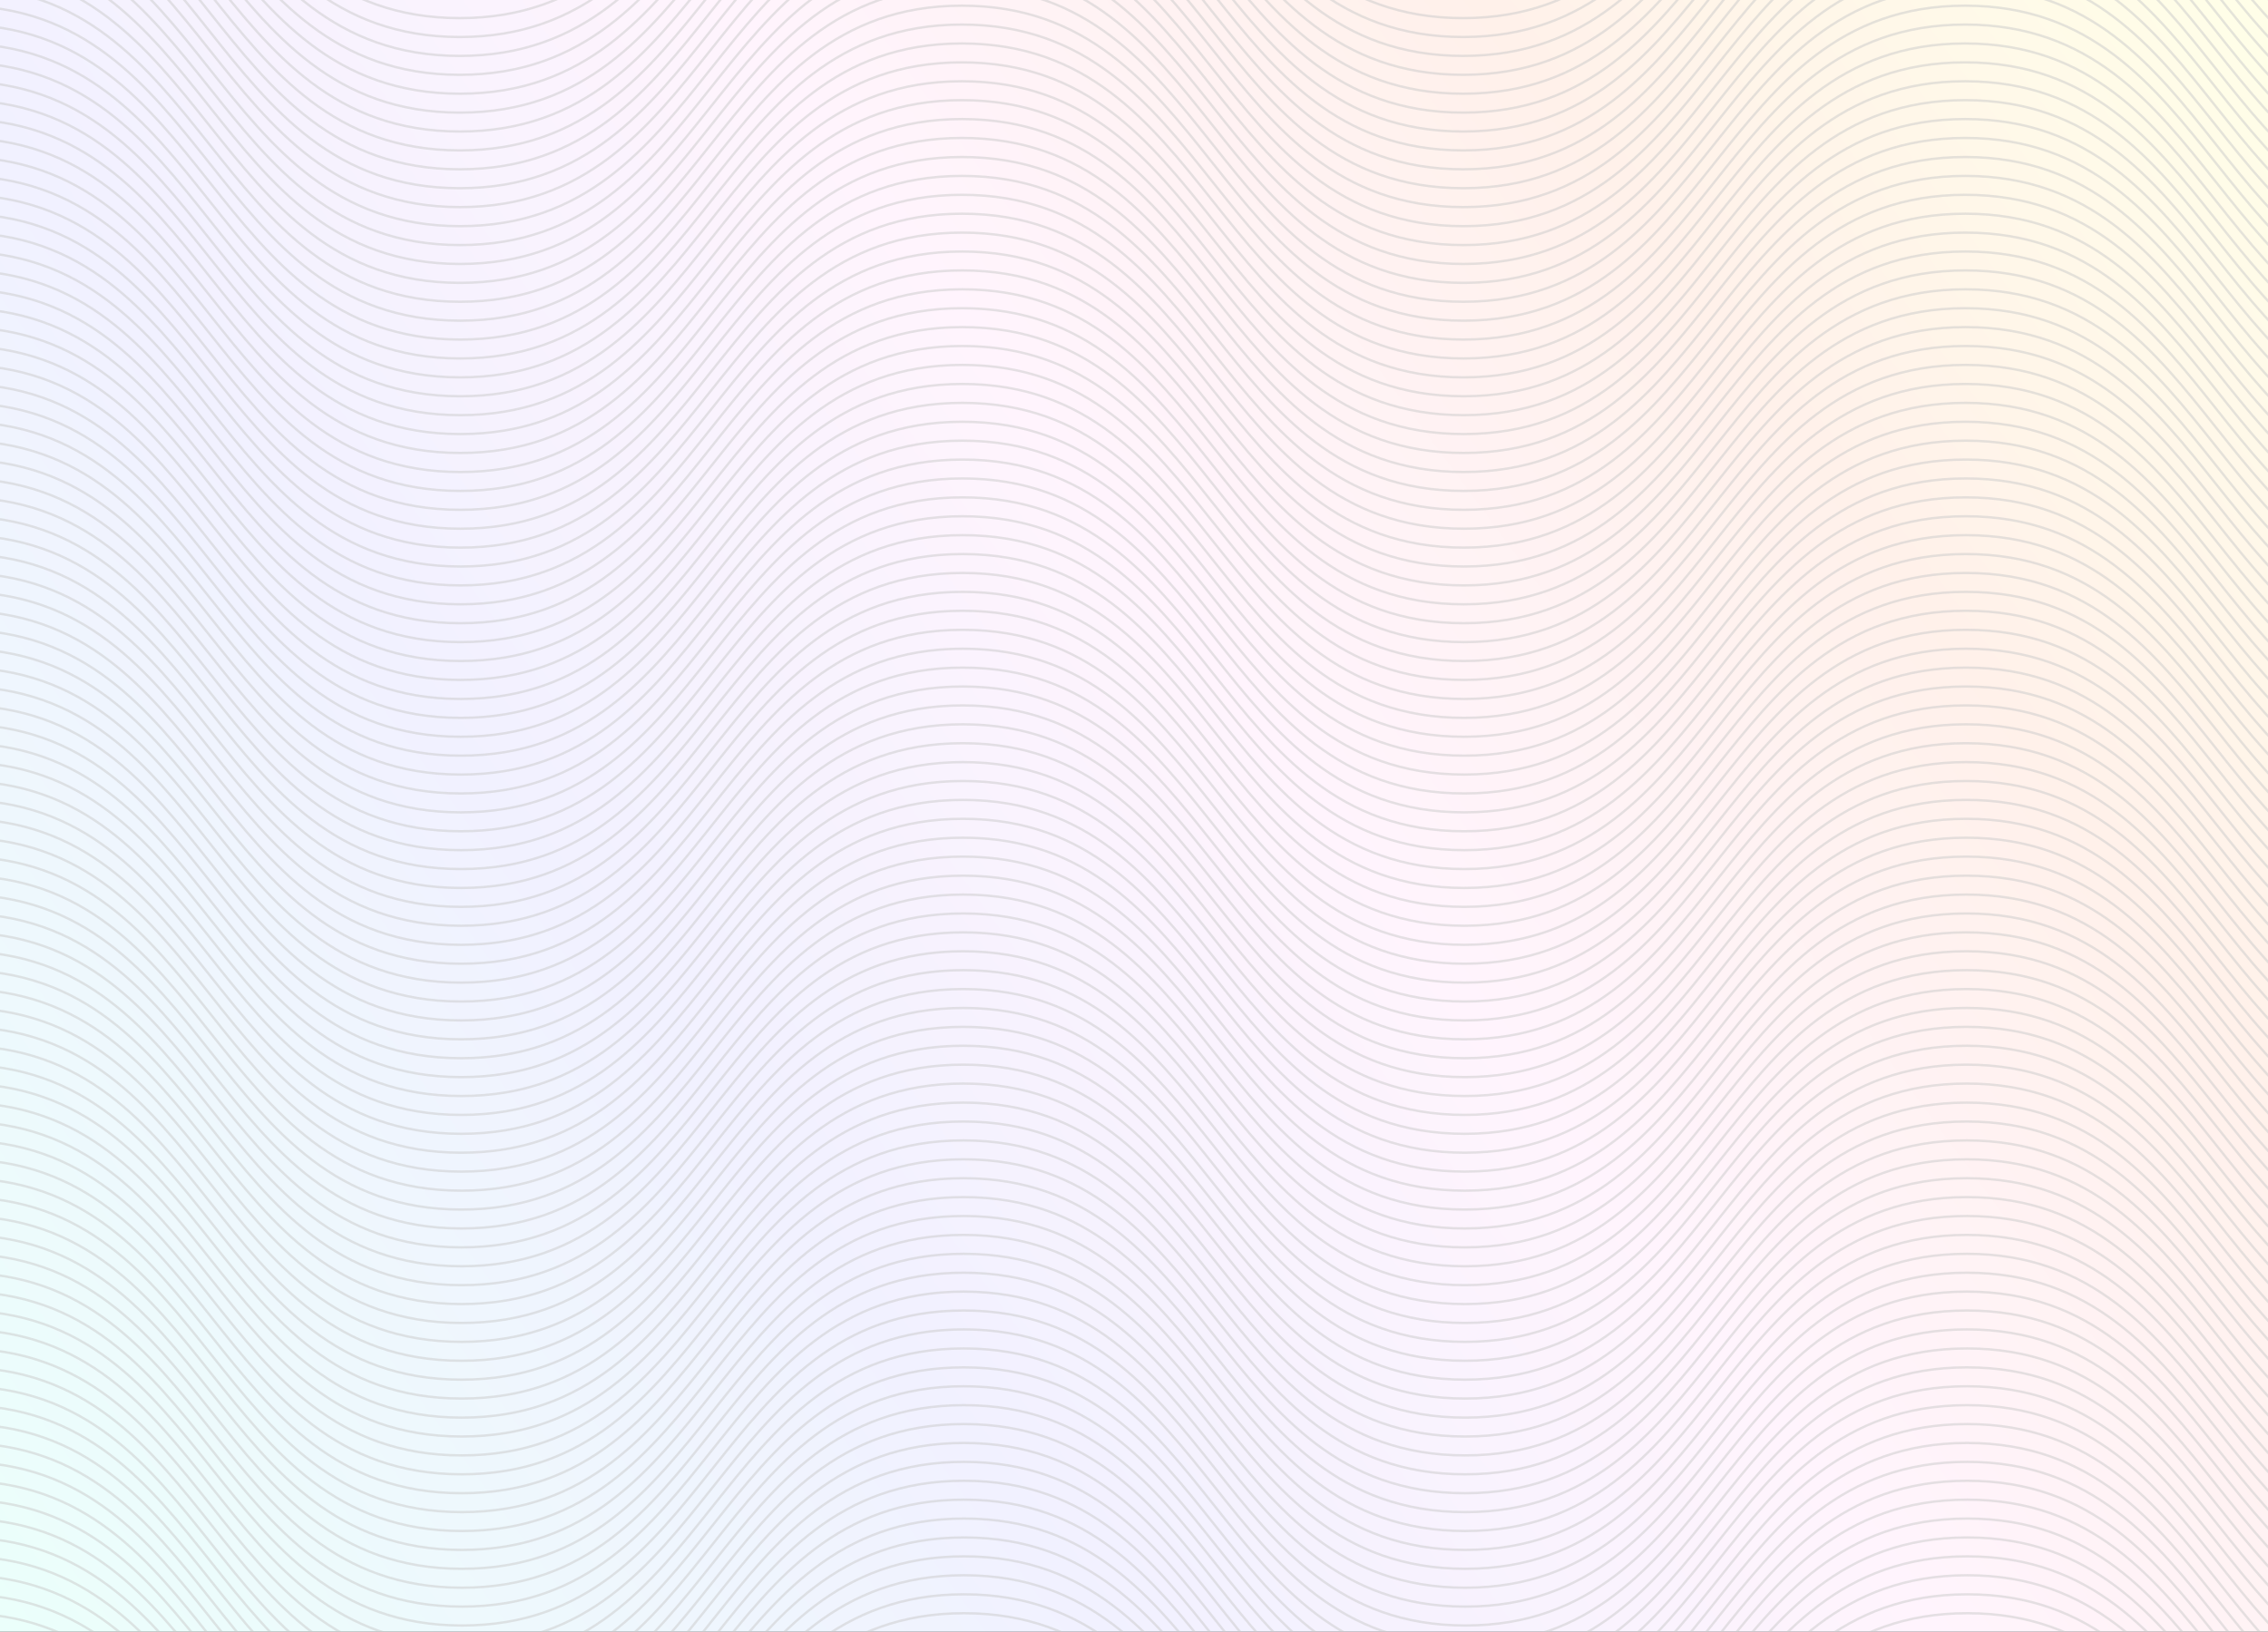 <svg width="1440" height="1036" viewBox="0 0 1440 1036" fill="none" xmlns="http://www.w3.org/2000/svg">
<rect x="0" y="0" width="1440" height="1036" fill="#333333" stroke="none"/>
<g clip-path="url(#clip0_1_3)">
<rect width="1440" height="1036" transform="translate(1440 1036) rotate(-180)" fill="url(#paint0_linear_1_3)"/>
<g clip-path="url(#clip1_1_3)">
<path d="M-24.9 1024.3C134.4 1024.3 134.4 1224.3 293.6 1224.3C452.9 1224.3 452.9 1024.3 612.1 1024.3C771.4 1024.3 771.4 1224.3 930.6 1224.3C1089.9 1224.3 1089.9 1024.3 1249.1 1024.3C1408.4 1024.3 1408.4 1224.3 1567.6 1224.3C1726.8 1224.3 1726.9 1024.3 1886.1 1024.3" stroke="#CBCBCB" stroke-opacity="0.5" stroke-width="1.5" stroke-miterlimit="10"/>
<path d="M-24.9 1012.3C134.4 1012.3 134.4 1212.3 293.6 1212.3C452.9 1212.3 452.9 1012.3 612.1 1012.3C771.4 1012.3 771.4 1212.3 930.6 1212.3C1089.9 1212.3 1089.9 1012.3 1249.1 1012.3C1408.4 1012.3 1408.4 1212.3 1567.6 1212.3C1726.8 1212.3 1726.9 1012.3 1886.1 1012.3" stroke="#CBCBCB" stroke-opacity="0.5" stroke-width="1.5" stroke-miterlimit="10"/>
<path d="M-24.9 1000.2C134.4 1000.2 134.4 1200.2 293.6 1200.2C452.9 1200.2 452.9 1000.2 612.1 1000.2C771.4 1000.2 771.4 1200.2 930.6 1200.2C1089.9 1200.2 1089.9 1000.2 1249.1 1000.2C1408.4 1000.2 1408.4 1200.2 1567.6 1200.2C1726.8 1200.2 1726.9 1000.2 1886.1 1000.2" stroke="#CBCBCB" stroke-opacity="0.5" stroke-width="1.5" stroke-miterlimit="10"/>
<path d="M-24.9 988.2C134.4 988.2 134.4 1188.2 293.6 1188.2C452.9 1188.2 452.9 988.2 612.1 988.2C771.4 988.2 771.4 1188.2 930.6 1188.2C1089.9 1188.2 1089.9 988.2 1249.1 988.2C1408.4 988.2 1408.4 1188.2 1567.6 1188.2C1726.8 1188.2 1726.9 988.2 1886.1 988.2" stroke="#CBCBCB" stroke-opacity="0.5" stroke-width="1.5" stroke-miterlimit="10"/>
<path d="M-24.9 976.2C134.4 976.2 134.4 1176.2 293.6 1176.2C452.9 1176.2 452.9 976.2 612.1 976.2C771.4 976.2 771.4 1176.2 930.6 1176.2C1089.9 1176.2 1089.9 976.2 1249.1 976.2C1408.4 976.2 1408.4 1176.2 1567.6 1176.2C1726.8 1176.2 1726.9 976.2 1886.1 976.2" stroke="#CBCBCB" stroke-opacity="0.5" stroke-width="1.5" stroke-miterlimit="10"/>
<path d="M-24.9 964.2C134.4 964.2 134.4 1164.2 293.6 1164.2C452.9 1164.2 452.9 964.2 612.1 964.2C771.4 964.2 771.4 1164.2 930.6 1164.2C1089.9 1164.2 1089.9 964.2 1249.1 964.2C1408.4 964.2 1408.4 1164.2 1567.6 1164.2C1726.8 1164.2 1726.9 964.2 1886.1 964.2" stroke="#CBCBCB" stroke-opacity="0.5" stroke-width="1.5" stroke-miterlimit="10"/>
<path d="M-25 952.2C134.3 952.2 134.3 1152.2 293.5 1152.2C452.8 1152.2 452.8 952.2 612 952.2C771.3 952.2 771.3 1152.2 930.5 1152.2C1089.8 1152.2 1089.8 952.2 1249 952.2C1408.3 952.2 1408.3 1152.2 1567.5 1152.2C1726.7 1152.2 1726.8 952.2 1886 952.2" stroke="#CBCBCB" stroke-opacity="0.5" stroke-width="1.5" stroke-miterlimit="10"/>
<path d="M-25 940.2C134.3 940.2 134.3 1140.2 293.5 1140.2C452.8 1140.2 452.8 940.2 612 940.2C771.3 940.2 771.3 1140.2 930.5 1140.2C1089.8 1140.2 1089.8 940.2 1249 940.2C1408.3 940.2 1408.3 1140.2 1567.5 1140.2C1726.7 1140.2 1726.8 940.2 1886 940.2" stroke="#CBCBCB" stroke-opacity="0.5" stroke-width="1.5" stroke-miterlimit="10"/>
<path d="M-25 928.2C134.3 928.2 134.3 1128.2 293.5 1128.2C452.8 1128.2 452.8 928.2 612 928.2C771.3 928.2 771.3 1128.2 930.5 1128.2C1089.8 1128.2 1089.8 928.2 1249 928.2C1408.3 928.2 1408.3 1128.2 1567.5 1128.2C1726.7 1128.2 1726.8 928.2 1886 928.2" stroke="#CBCBCB" stroke-opacity="0.5" stroke-width="1.5" stroke-miterlimit="10"/>
<path d="M-25 916.2C134.3 916.2 134.3 1116.2 293.5 1116.2C452.8 1116.2 452.8 916.2 612 916.2C771.3 916.2 771.3 1116.2 930.5 1116.2C1089.8 1116.2 1089.8 916.2 1249 916.2C1408.3 916.2 1408.3 1116.2 1567.5 1116.2C1726.7 1116.2 1726.8 916.2 1886 916.2" stroke="#CBCBCB" stroke-opacity="0.5" stroke-width="1.5" stroke-miterlimit="10"/>
<path d="M-25 904.2C134.3 904.2 134.3 1104.2 293.5 1104.2C452.8 1104.2 452.8 904.2 612 904.2C771.3 904.2 771.3 1104.2 930.5 1104.2C1089.8 1104.2 1089.8 904.2 1249 904.2C1408.3 904.2 1408.3 1104.2 1567.5 1104.2C1726.7 1104.2 1726.8 904.2 1886 904.2" stroke="#CBCBCB" stroke-opacity="0.5" stroke-width="1.5" stroke-miterlimit="10"/>
<path d="M-25 892.2C134.3 892.2 134.3 1092.2 293.5 1092.2C452.8 1092.2 452.8 892.2 612 892.2C771.3 892.2 771.3 1092.2 930.5 1092.2C1089.8 1092.2 1089.8 892.2 1249 892.2C1408.3 892.2 1408.3 1092.2 1567.5 1092.2C1726.7 1092.2 1726.8 892.2 1886 892.2" stroke="#CBCBCB" stroke-opacity="0.5" stroke-width="1.5" stroke-miterlimit="10"/>
<path d="M-25.1 880.2C134.2 880.2 134.2 1080.2 293.4 1080.2C452.7 1080.2 452.7 880.2 611.9 880.2C771.2 880.2 771.2 1080.2 930.4 1080.2C1089.7 1080.2 1089.7 880.2 1248.9 880.2C1408.2 880.2 1408.2 1080.2 1567.4 1080.2C1726.6 1080.2 1726.7 880.2 1885.9 880.2" stroke="#CBCBCB" stroke-opacity="0.5" stroke-width="1.5" stroke-miterlimit="10"/>
<path d="M-25.1 868.2C134.2 868.2 134.2 1068.2 293.4 1068.2C452.7 1068.2 452.7 868.2 611.9 868.2C771.2 868.2 771.2 1068.2 930.4 1068.2C1089.7 1068.2 1089.7 868.2 1248.9 868.2C1408.2 868.2 1408.2 1068.2 1567.4 1068.2C1726.6 1068.2 1726.7 868.2 1885.9 868.2" stroke="#CBCBCB" stroke-opacity="0.5" stroke-width="1.5" stroke-miterlimit="10"/>
<path d="M-25.1 856.2C134.2 856.2 134.2 1056.2 293.4 1056.2C452.7 1056.2 452.7 856.2 611.9 856.2C771.2 856.2 771.2 1056.2 930.4 1056.2C1089.7 1056.2 1089.7 856.2 1248.9 856.2C1408.2 856.2 1408.2 1056.2 1567.4 1056.2C1726.6 1056.2 1726.7 856.2 1885.9 856.2" stroke="#CBCBCB" stroke-opacity="0.5" stroke-width="1.5" stroke-miterlimit="10"/>
<path d="M-25.1 844.1C134.2 844.1 134.2 1044.1 293.4 1044.1C452.7 1044.1 452.7 844.1 611.9 844.1C771.2 844.1 771.2 1044.1 930.4 1044.1C1089.7 1044.1 1089.7 844.1 1248.9 844.1C1408.2 844.1 1408.2 1044.1 1567.4 1044.1C1726.6 1044.1 1726.7 844.1 1885.9 844.1" stroke="#CBCBCB" stroke-opacity="0.5" stroke-width="1.5" stroke-miterlimit="10"/>
<path d="M-25.1 832.1C134.2 832.1 134.2 1032.1 293.4 1032.1C452.7 1032.1 452.7 832.1 611.9 832.1C771.2 832.1 771.2 1032.1 930.4 1032.1C1089.7 1032.1 1089.7 832.1 1248.9 832.1C1408.2 832.1 1408.2 1032.1 1567.4 1032.1C1726.6 1032.1 1726.7 832.1 1885.9 832.1" stroke="#CBCBCB" stroke-opacity="0.5" stroke-width="1.5" stroke-miterlimit="10"/>
<path d="M-25.2 820.1C134.1 820.1 134.1 1020.1 293.3 1020.1C452.6 1020.1 452.6 820.1 611.8 820.1C771.1 820.1 771.1 1020.1 930.3 1020.1C1089.6 1020.1 1089.6 820.1 1248.8 820.1C1408.1 820.1 1408.1 1020.1 1567.3 1020.1C1726.5 1020.1 1726.6 820.1 1885.8 820.1" stroke="#CBCBCB" stroke-opacity="0.5" stroke-width="1.5" stroke-miterlimit="10"/>
<path d="M-25.2 808.1C134.1 808.1 134.1 1008.1 293.3 1008.1C452.6 1008.1 452.6 808.1 611.8 808.1C771.1 808.1 771.1 1008.1 930.3 1008.1C1089.6 1008.1 1089.6 808.1 1248.8 808.1C1408.1 808.1 1408.1 1008.1 1567.3 1008.1C1726.5 1008.1 1726.6 808.1 1885.8 808.1" stroke="#CBCBCB" stroke-opacity="0.5" stroke-width="1.5" stroke-miterlimit="10"/>
<path d="M-25.2 796.1C134.1 796.1 134.1 996.1 293.3 996.1C452.6 996.1 452.6 796.1 611.8 796.1C771.1 796.1 771.1 996.1 930.3 996.1C1089.6 996.1 1089.6 796.1 1248.8 796.1C1408.1 796.1 1408.1 996.1 1567.3 996.1C1726.5 996.1 1726.6 796.1 1885.8 796.1" stroke="#CBCBCB" stroke-opacity="0.5" stroke-width="1.5" stroke-miterlimit="10"/>
<path d="M-25.2 784.1C134.1 784.1 134.1 984.1 293.3 984.1C452.6 984.1 452.6 784.1 611.8 784.1C771.1 784.1 771.1 984.1 930.3 984.1C1089.6 984.1 1089.6 784.1 1248.8 784.1C1408.1 784.1 1408.1 984.1 1567.3 984.1C1726.5 984.1 1726.6 784.1 1885.8 784.1" stroke="#CBCBCB" stroke-opacity="0.5" stroke-width="1.5" stroke-miterlimit="10"/>
<path d="M-25.2 772.1C134.1 772.1 134.1 972.1 293.3 972.1C452.6 972.1 452.6 772.1 611.8 772.1C771.1 772.1 771.1 972.1 930.3 972.1C1089.6 972.1 1089.6 772.1 1248.8 772.1C1408.1 772.1 1408.1 972.1 1567.3 972.1C1726.5 972.1 1726.6 772.1 1885.8 772.1" stroke="#CBCBCB" stroke-opacity="0.5" stroke-width="1.5" stroke-miterlimit="10"/>
<path d="M-25.2 760.1C134.1 760.1 134.1 960.1 293.3 960.1C452.6 960.1 452.6 760.1 611.8 760.1C771.1 760.1 771.1 960.1 930.3 960.1C1089.6 960.1 1089.6 760.1 1248.8 760.1C1408.1 760.1 1408.1 960.1 1567.3 960.1C1726.5 960.1 1726.6 760.1 1885.8 760.1" stroke="#CBCBCB" stroke-opacity="0.5" stroke-width="1.5" stroke-miterlimit="10"/>
<path d="M-25.3 748.1C134 748.1 134 948.1 293.2 948.1C452.5 948.1 452.5 748.1 611.7 748.1C771 748.1 771 948.1 930.2 948.1C1089.5 948.1 1089.5 748.1 1248.7 748.1C1408 748.1 1408 948.1 1567.2 948.1C1726.4 948.1 1726.5 748.1 1885.7 748.1" stroke="#CBCBCB" stroke-opacity="0.5" stroke-width="1.5" stroke-miterlimit="10"/>
<path d="M-25.3 736.1C134 736.1 134 936.1 293.2 936.1C452.5 936.1 452.5 736.1 611.7 736.1C771 736.1 771 936.1 930.2 936.1C1089.5 936.1 1089.5 736.1 1248.7 736.1C1408 736.1 1408 936.1 1567.2 936.1C1726.4 936.1 1726.5 736.1 1885.7 736.1" stroke="#CBCBCB" stroke-opacity="0.5" stroke-width="1.5" stroke-miterlimit="10"/>
<path d="M-25.3 724.1C134 724.1 134 924.1 293.2 924.1C452.5 924.1 452.5 724.1 611.7 724.1C771 724.1 771 924.1 930.2 924.1C1089.5 924.1 1089.5 724.1 1248.7 724.1C1408 724.1 1408 924.1 1567.2 924.1C1726.4 924.1 1726.5 724.1 1885.7 724.1" stroke="#CBCBCB" stroke-opacity="0.5" stroke-width="1.5" stroke-miterlimit="10"/>
<path d="M-25.3 712.1C134 712.1 134 912.1 293.2 912.1C452.5 912.1 452.5 712.1 611.7 712.1C771 712.1 771 912.1 930.2 912.1C1089.5 912.1 1089.5 712.1 1248.7 712.1C1408 712.1 1408 912.1 1567.2 912.1C1726.4 912.1 1726.5 712.1 1885.7 712.1" stroke="#CBCBCB" stroke-opacity="0.5" stroke-width="1.5" stroke-miterlimit="10"/>
<path d="M-25.3 700.1C134 700.1 134 900.1 293.2 900.1C452.5 900.1 452.5 700.1 611.7 700.1C771 700.1 771 900.1 930.2 900.1C1089.5 900.1 1089.5 700.1 1248.7 700.1C1408 700.1 1408 900.1 1567.2 900.1C1726.4 900.1 1726.5 700.1 1885.7 700.1" stroke="#CBCBCB" stroke-opacity="0.5" stroke-width="1.5" stroke-miterlimit="10"/>
<path d="M-25.3 688C134 688 134 888 293.2 888C452.5 888 452.5 688 611.7 688C771 688 771 888 930.2 888C1089.5 888 1089.5 688 1248.7 688C1408 688 1408 888 1567.2 888C1726.4 888 1726.5 688 1885.7 688" stroke="#CBCBCB" stroke-opacity="0.5" stroke-width="1.5" stroke-miterlimit="10"/>
<path d="M-25.4 676C133.9 676 133.9 876 293.1 876C452.4 876 452.4 676 611.6 676C771 676 771 876 930.2 876C1089.5 876 1089.5 676 1248.7 676C1408 676 1408 876 1567.2 876C1726.4 876 1726.5 676 1885.7 676" stroke="#CBCBCB" stroke-opacity="0.5" stroke-width="1.5" stroke-miterlimit="10"/>
<path d="M-25.4 664C133.9 664 133.9 864 293.1 864C452.4 864 452.4 664 611.6 664C770.9 664 770.9 864 930.1 864C1089.4 864 1089.4 664 1248.6 664C1407.9 664 1407.9 864 1567.1 864C1726.3 864 1726.4 664 1885.6 664" stroke="#CBCBCB" stroke-opacity="0.5" stroke-width="1.5" stroke-miterlimit="10"/>
<path d="M-25.4 652C133.9 652 133.9 852 293.1 852C452.4 852 452.4 652 611.6 652C770.9 652 770.9 852 930.1 852C1089.4 852 1089.4 652 1248.6 652C1407.9 652 1407.9 852 1567.1 852C1726.3 852 1726.4 652 1885.6 652" stroke="#CBCBCB" stroke-opacity="0.5" stroke-width="1.5" stroke-miterlimit="10"/>
<path d="M-25.4 640C133.9 640 133.9 840 293.1 840C452.4 840 452.4 640 611.6 640C770.9 640 770.9 840 930.1 840C1089.4 840 1089.4 640 1248.6 640C1407.9 640 1407.9 840 1567.1 840C1726.3 840 1726.4 640 1885.6 640" stroke="#CBCBCB" stroke-opacity="0.5" stroke-width="1.5" stroke-miterlimit="10"/>
<path d="M-25.4 628C133.9 628 133.9 828 293.1 828C452.4 828 452.4 628 611.6 628C770.9 628 770.9 828 930.1 828C1089.4 828 1089.4 628 1248.6 628C1407.9 628 1407.9 828 1567.1 828C1726.3 828 1726.4 628 1885.6 628" stroke="#CBCBCB" stroke-opacity="0.5" stroke-width="1.5" stroke-miterlimit="10"/>
<path d="M-25.4 616C133.9 616 133.9 816 293.1 816C452.4 816 452.4 616 611.6 616C770.9 616 770.9 816 930.1 816C1089.4 816 1089.4 616 1248.6 616C1407.9 616 1407.9 816 1567.1 816C1726.3 816 1726.4 616 1885.6 616" stroke="#CBCBCB" stroke-opacity="0.5" stroke-width="1.5" stroke-miterlimit="10"/>
<path d="M-25.5 604C133.8 604 133.8 804 293 804C452.3 804 452.3 604 611.5 604C770.8 604 770.8 804 930 804C1089.3 804 1089.3 604 1248.5 604C1407.8 604 1407.8 804 1567 804C1726.2 804 1726.3 604 1885.5 604" stroke="#CBCBCB" stroke-opacity="0.5" stroke-width="1.5" stroke-miterlimit="10"/>
<path d="M-25.5 592C133.8 592 133.8 792 293 792C452.3 792 452.3 592 611.5 592C770.8 592 770.8 792 930 792C1089.3 792 1089.3 592 1248.5 592C1407.8 592 1407.8 792 1567 792C1726.2 792 1726.3 592 1885.5 592" stroke="#CBCBCB" stroke-opacity="0.5" stroke-width="1.5" stroke-miterlimit="10"/>
<path d="M-25.5 580C133.8 580 133.8 780 293 780C452.3 780 452.3 580 611.5 580C770.8 580 770.8 780 930 780C1089.3 780 1089.3 580 1248.5 580C1407.8 580 1407.8 780 1567 780C1726.2 780 1726.3 580 1885.5 580" stroke="#CBCBCB" stroke-opacity="0.5" stroke-width="1.5" stroke-miterlimit="10"/>
<path d="M-25.5 568C133.8 568 133.8 768 293 768C452.3 768 452.3 568 611.5 568C770.8 568 770.8 768 930 768C1089.3 768 1089.3 568 1248.5 568C1407.8 568 1407.8 768 1567 768C1726.2 768 1726.3 568 1885.5 568" stroke="#CBCBCB" stroke-opacity="0.5" stroke-width="1.5" stroke-miterlimit="10"/>
<path d="M-25.5 556C133.8 556 133.8 756 293 756C452.3 756 452.3 556 611.5 556C770.8 556 770.8 756 930 756C1089.3 756 1089.3 556 1248.5 556C1407.8 556 1407.8 756 1567 756C1726.2 756 1726.3 556 1885.5 556" stroke="#CBCBCB" stroke-opacity="0.5" stroke-width="1.5" stroke-miterlimit="10"/>
<path d="M-25.6 543.9C133.7 543.9 133.7 743.9 292.9 743.9C452.2 743.9 452.2 543.9 611.4 543.9C770.7 543.9 770.7 743.9 929.9 743.9C1089.2 743.9 1089.2 543.9 1248.4 543.9C1407.7 543.9 1407.7 743.9 1566.9 743.9C1726.1 743.9 1726.2 543.9 1885.4 543.9" stroke="#CBCBCB" stroke-opacity="0.5" stroke-width="1.5" stroke-miterlimit="10"/>
<path d="M-25.6 531.9C133.7 531.9 133.7 731.9 292.9 731.9C452.2 731.9 452.2 531.9 611.4 531.9C770.7 531.9 770.7 731.9 929.9 731.9C1089.2 731.9 1089.2 531.9 1248.4 531.9C1407.7 531.9 1407.7 731.9 1566.9 731.9C1726.1 731.9 1726.2 531.9 1885.4 531.9" stroke="#CBCBCB" stroke-opacity="0.5" stroke-width="1.5" stroke-miterlimit="10"/>
<path d="M-25.6 519.9C133.7 519.9 133.7 719.9 292.9 719.9C452.2 719.9 452.2 519.9 611.4 519.9C770.7 519.9 770.7 719.9 929.9 719.9C1089.2 719.9 1089.2 519.9 1248.4 519.9C1407.7 519.9 1407.7 719.9 1566.9 719.9C1726.1 719.9 1726.2 519.9 1885.4 519.9" stroke="#CBCBCB" stroke-opacity="0.5" stroke-width="1.5" stroke-miterlimit="10"/>
<path d="M-25.6 507.9C133.7 507.9 133.7 707.9 292.9 707.9C452.2 707.9 452.2 507.9 611.4 507.9C770.7 507.9 770.7 707.9 929.9 707.9C1089.2 707.9 1089.2 507.9 1248.4 507.9C1407.7 507.9 1407.7 707.9 1566.9 707.9C1726.1 707.9 1726.2 507.9 1885.4 507.9" stroke="#CBCBCB" stroke-opacity="0.5" stroke-width="1.5" stroke-miterlimit="10"/>
<path d="M-25.6 495.9C133.7 495.9 133.7 695.9 292.9 695.9C452.2 695.9 452.2 495.9 611.4 495.9C770.7 495.9 770.7 695.9 929.9 695.9C1089.2 695.9 1089.2 495.9 1248.4 495.9C1407.7 495.9 1407.7 695.9 1566.9 695.9C1726.1 695.9 1726.2 495.9 1885.4 495.9" stroke="#CBCBCB" stroke-opacity="0.5" stroke-width="1.5" stroke-miterlimit="10"/>
<path d="M-25.6 483.9C133.7 483.9 133.7 683.9 292.9 683.9C452.2 683.9 452.2 483.9 611.4 483.9C770.7 483.9 770.7 683.9 929.9 683.9C1089.2 683.9 1089.2 483.9 1248.4 483.9C1407.7 483.9 1407.7 683.9 1566.9 683.9C1726.1 683.9 1726.2 483.9 1885.4 483.9" stroke="#CBCBCB" stroke-opacity="0.5" stroke-width="1.5" stroke-miterlimit="10"/>
<path d="M-25.7 471.9C133.6 471.9 133.6 671.9 292.8 671.9C452.1 671.9 452.1 471.9 611.3 471.9C770.6 471.9 770.6 671.9 929.8 671.9C1089.1 671.9 1089.1 471.9 1248.3 471.9C1407.6 471.9 1407.6 671.9 1566.8 671.9C1726 671.9 1726.1 471.9 1885.3 471.9" stroke="#CBCBCB" stroke-opacity="0.5" stroke-width="1.5" stroke-miterlimit="10"/>
<path d="M-25.7 459.9C133.6 459.9 133.6 659.9 292.8 659.9C452.1 659.9 452.1 459.9 611.3 459.9C770.6 459.9 770.6 659.9 929.8 659.9C1089.1 659.9 1089.1 459.9 1248.3 459.9C1407.6 459.9 1407.6 659.9 1566.8 659.9C1726 659.9 1726.1 459.9 1885.3 459.9" stroke="#CBCBCB" stroke-opacity="0.5" stroke-width="1.5" stroke-miterlimit="10"/>
<path d="M-25.7 447.9C133.6 447.9 133.6 647.9 292.8 647.9C452.1 647.9 452.1 447.9 611.3 447.9C770.6 447.9 770.6 647.9 929.8 647.9C1089.1 647.9 1089.1 447.9 1248.3 447.9C1407.6 447.9 1407.6 647.9 1566.8 647.9C1726 647.9 1726.1 447.9 1885.3 447.9" stroke="#CBCBCB" stroke-opacity="0.5" stroke-width="1.5" stroke-miterlimit="10"/>
<path d="M-25.7 435.9C133.6 435.9 133.6 635.9 292.8 635.9C452.1 635.9 452.1 435.9 611.3 435.9C770.6 435.9 770.6 635.9 929.8 635.9C1089.1 635.9 1089.1 435.9 1248.3 435.9C1407.6 435.9 1407.6 635.9 1566.8 635.9C1726 635.9 1726.1 435.9 1885.3 435.9" stroke="#CBCBCB" stroke-opacity="0.5" stroke-width="1.5" stroke-miterlimit="10"/>
<path d="M-25.7 423.9C133.6 423.9 133.6 623.9 292.8 623.9C452.1 623.9 452.1 423.9 611.3 423.9C770.6 423.9 770.6 623.9 929.8 623.9C1089.1 623.9 1089.1 423.9 1248.3 423.9C1407.6 423.9 1407.6 623.9 1566.8 623.9C1726 623.9 1726.1 423.9 1885.3 423.9" stroke="#CBCBCB" stroke-opacity="0.5" stroke-width="1.5" stroke-miterlimit="10"/>
<path d="M-25.7 411.9C133.6 411.9 133.6 611.9 292.8 611.9C452.1 611.9 452.1 411.9 611.3 411.9C770.6 411.9 770.6 611.9 929.8 611.9C1089.1 611.9 1089.1 411.9 1248.3 411.9C1407.6 411.9 1407.6 611.9 1566.8 611.9C1726 611.9 1726.1 411.9 1885.3 411.9" stroke="#CBCBCB" stroke-opacity="0.5" stroke-width="1.5" stroke-miterlimit="10"/>
<path d="M-25.8 399.9C133.5 399.9 133.5 599.9 292.7 599.9C452 599.9 452 399.9 611.2 399.9C770.5 399.9 770.5 599.9 929.7 599.9C1089 599.9 1089 399.9 1248.2 399.9C1407.5 399.9 1407.5 599.9 1566.7 599.9C1725.9 599.9 1726 399.9 1885.2 399.9" stroke="#CBCBCB" stroke-opacity="0.5" stroke-width="1.5" stroke-miterlimit="10"/>
<path d="M-25.8 387.8C133.5 387.8 133.5 587.8 292.7 587.8C452 587.8 452 387.8 611.2 387.8C770.5 387.8 770.5 587.8 929.7 587.8C1089 587.8 1089 387.8 1248.2 387.8C1407.5 387.8 1407.5 587.8 1566.7 587.8C1725.9 587.8 1726 387.8 1885.2 387.8" stroke="#CBCBCB" stroke-opacity="0.5" stroke-width="1.5" stroke-miterlimit="10"/>
<path d="M-25.8 375.8C133.5 375.8 133.5 575.8 292.7 575.8C452 575.8 452 375.8 611.2 375.8C770.5 375.8 770.5 575.8 929.7 575.8C1089 575.8 1089 375.8 1248.2 375.8C1407.5 375.8 1407.5 575.8 1566.7 575.8C1725.9 575.8 1726 375.8 1885.2 375.8" stroke="#CBCBCB" stroke-opacity="0.5" stroke-width="1.5" stroke-miterlimit="10"/>
<path d="M-25.8 363.8C133.5 363.8 133.5 563.8 292.7 563.8C452 563.8 452 363.8 611.2 363.8C770.5 363.8 770.5 563.8 929.7 563.8C1089 563.8 1089 363.8 1248.2 363.8C1407.5 363.8 1407.5 563.8 1566.7 563.8C1725.9 563.8 1726 363.8 1885.2 363.8" stroke="#CBCBCB" stroke-opacity="0.5" stroke-width="1.5" stroke-miterlimit="10"/>
<path d="M-25.8 351.8C133.5 351.8 133.5 551.8 292.7 551.8C452 551.8 452 351.8 611.2 351.8C770.5 351.8 770.5 551.8 929.7 551.8C1089 551.8 1089 351.8 1248.2 351.8C1407.5 351.8 1407.5 551.8 1566.7 551.8C1725.9 551.8 1726 351.8 1885.2 351.8" stroke="#CBCBCB" stroke-opacity="0.5" stroke-width="1.5" stroke-miterlimit="10"/>
<path d="M-25.8 339.8C133.5 339.8 133.5 539.8 292.7 539.8C452 539.8 452 339.8 611.2 339.8C770.5 339.8 770.5 539.8 929.7 539.8C1089 539.8 1089 339.8 1248.2 339.8C1407.5 339.8 1407.5 539.8 1566.7 539.8C1725.9 539.8 1726 339.8 1885.2 339.8" stroke="#CBCBCB" stroke-opacity="0.5" stroke-width="1.5" stroke-miterlimit="10"/>
<path d="M-25.9 327.8C133.4 327.8 133.4 527.8 292.6 527.8C451.9 527.8 451.9 327.8 611.1 327.8C770.4 327.8 770.4 527.8 929.6 527.8C1088.9 527.8 1088.9 327.8 1248.1 327.8C1407.4 327.8 1407.4 527.8 1566.6 527.8C1725.8 527.8 1725.9 327.8 1885.1 327.8" stroke="#CBCBCB" stroke-opacity="0.5" stroke-width="1.5" stroke-miterlimit="10"/>
<path d="M-25.9 315.8C133.4 315.8 133.4 515.8 292.6 515.8C451.9 515.8 451.9 315.8 611.1 315.8C770.4 315.8 770.4 515.8 929.6 515.8C1088.9 515.8 1088.9 315.8 1248.1 315.8C1407.4 315.8 1407.4 515.8 1566.6 515.8C1725.8 515.8 1725.9 315.8 1885.1 315.8" stroke="#CBCBCB" stroke-opacity="0.5" stroke-width="1.5" stroke-miterlimit="10"/>
<path d="M-25.9 303.8C133.4 303.8 133.4 503.8 292.6 503.8C451.9 503.8 451.9 303.8 611.1 303.8C770.4 303.8 770.4 503.8 929.6 503.8C1088.9 503.8 1088.9 303.8 1248.1 303.8C1407.4 303.8 1407.4 503.8 1566.6 503.8C1725.8 503.8 1725.9 303.8 1885.1 303.8" stroke="#CBCBCB" stroke-opacity="0.5" stroke-width="1.5" stroke-miterlimit="10"/>
<path d="M-25.9 291.8C133.4 291.8 133.4 491.8 292.6 491.8C451.9 491.8 451.9 291.8 611.1 291.8C770.4 291.8 770.4 491.8 929.6 491.8C1088.9 491.8 1088.9 291.8 1248.1 291.8C1407.4 291.8 1407.4 491.8 1566.6 491.8C1725.8 491.8 1725.9 291.8 1885.1 291.8" stroke="#CBCBCB" stroke-opacity="0.5" stroke-width="1.5" stroke-miterlimit="10"/>
<path d="M-25.9 279.8C133.4 279.8 133.4 479.8 292.6 479.8C451.9 479.8 451.9 279.8 611.1 279.8C770.4 279.8 770.4 479.8 929.6 479.8C1088.9 479.8 1088.9 279.8 1248.1 279.8C1407.4 279.8 1407.4 479.8 1566.6 479.8C1725.8 479.8 1725.9 279.8 1885.1 279.8" stroke="#CBCBCB" stroke-opacity="0.5" stroke-width="1.5" stroke-miterlimit="10"/>
<path d="M-26 267.8C133.3 267.8 133.3 467.8 292.5 467.8C451.8 467.8 451.8 267.8 611 267.8C770.3 267.8 770.3 467.8 929.5 467.8C1088.8 467.8 1088.8 267.8 1248 267.8C1407.3 267.8 1407.3 467.8 1566.5 467.8C1725.7 467.8 1725.8 267.8 1885 267.8" stroke="#CBCBCB" stroke-opacity="0.5" stroke-width="1.5" stroke-miterlimit="10"/>
<path d="M-26 255.8C133.3 255.8 133.3 455.8 292.5 455.8C451.8 455.8 451.8 255.8 611 255.8C770.3 255.8 770.3 455.8 929.5 455.8C1088.8 455.8 1088.8 255.8 1248 255.8C1407.3 255.8 1407.3 455.8 1566.5 455.8C1725.7 455.8 1725.8 255.8 1885 255.8" stroke="#CBCBCB" stroke-opacity="0.5" stroke-width="1.5" stroke-miterlimit="10"/>
<path d="M-26 243.8C133.3 243.8 133.3 443.8 292.5 443.8C451.8 443.8 451.8 243.8 611 243.8C770.3 243.8 770.3 443.8 929.5 443.8C1088.8 443.8 1088.8 243.8 1248 243.8C1407.3 243.8 1407.3 443.8 1566.5 443.8C1725.7 443.8 1725.8 243.8 1885 243.8" stroke="#CBCBCB" stroke-opacity="0.5" stroke-width="1.5" stroke-miterlimit="10"/>
<path d="M-26 231.7C133.3 231.7 133.3 431.7 292.5 431.7C451.8 431.7 451.8 231.7 611 231.7C770.3 231.7 770.3 431.7 929.5 431.7C1088.8 431.7 1088.8 231.7 1248 231.7C1407.3 231.7 1407.3 431.7 1566.5 431.7C1725.7 431.7 1725.8 231.7 1885 231.7" stroke="#CBCBCB" stroke-opacity="0.5" stroke-width="1.5" stroke-miterlimit="10"/>
<path d="M-26 219.7C133.3 219.7 133.3 419.7 292.5 419.7C451.8 419.7 451.8 219.7 611 219.7C770.3 219.7 770.3 419.7 929.5 419.7C1088.8 419.7 1088.8 219.7 1248 219.7C1407.3 219.7 1407.3 419.7 1566.5 419.7C1725.7 419.7 1725.8 219.7 1885 219.7" stroke="#CBCBCB" stroke-opacity="0.5" stroke-width="1.5" stroke-miterlimit="10"/>
<path d="M-26 207.7C133.3 207.7 133.3 407.7 292.5 407.7C451.8 407.7 451.8 207.7 611 207.7C770.3 207.7 770.3 407.7 929.5 407.7C1088.8 407.7 1088.8 207.7 1248 207.7C1407.3 207.7 1407.3 407.7 1566.5 407.7C1725.7 407.7 1725.8 207.7 1885 207.7" stroke="#CBCBCB" stroke-opacity="0.5" stroke-width="1.5" stroke-miterlimit="10"/>
<path d="M-26.1 195.7C133.2 195.7 133.2 395.7 292.4 395.7C451.7 395.7 451.7 195.7 610.9 195.7C770.2 195.7 770.2 395.7 929.4 395.7C1088.7 395.7 1088.7 195.7 1247.9 195.7C1407.2 195.7 1407.2 395.7 1566.4 395.7C1725.6 395.7 1725.7 195.7 1884.9 195.7" stroke="#CBCBCB" stroke-opacity="0.5" stroke-width="1.5" stroke-miterlimit="10"/>
<path d="M-26.1 183.7C133.2 183.7 133.2 383.7 292.4 383.7C451.7 383.7 451.7 183.7 610.9 183.7C770.2 183.7 770.2 383.7 929.4 383.7C1088.7 383.7 1088.7 183.7 1247.9 183.7C1407.2 183.7 1407.2 383.7 1566.4 383.7C1725.6 383.7 1725.7 183.7 1884.9 183.7" stroke="#CBCBCB" stroke-opacity="0.5" stroke-width="1.5" stroke-miterlimit="10"/>
<path d="M-26.1 171.7C133.2 171.7 133.2 371.7 292.4 371.7C451.7 371.7 451.7 171.7 610.9 171.7C770.2 171.7 770.2 371.7 929.4 371.7C1088.7 371.7 1088.7 171.7 1247.9 171.7C1407.2 171.7 1407.2 371.7 1566.4 371.7C1725.6 371.7 1725.7 171.7 1884.9 171.7" stroke="#CBCBCB" stroke-opacity="0.5" stroke-width="1.5" stroke-miterlimit="10"/>
<path d="M-26.1 159.7C133.2 159.7 133.2 359.7 292.4 359.7C451.7 359.7 451.7 159.7 610.9 159.7C770.2 159.7 770.2 359.7 929.4 359.7C1088.7 359.7 1088.7 159.7 1247.9 159.7C1407.2 159.7 1407.2 359.7 1566.4 359.7C1725.6 359.7 1725.7 159.7 1884.9 159.7" stroke="#CBCBCB" stroke-opacity="0.5" stroke-width="1.5" stroke-miterlimit="10"/>
<path d="M-26.1 147.7C133.2 147.7 133.2 347.7 292.4 347.7C451.7 347.7 451.7 147.7 610.9 147.7C770.2 147.7 770.2 347.7 929.4 347.7C1088.7 347.7 1088.7 147.7 1247.9 147.7C1407.2 147.7 1407.2 347.7 1566.4 347.7C1725.6 347.7 1725.7 147.7 1884.9 147.7" stroke="#CBCBCB" stroke-opacity="0.5" stroke-width="1.5" stroke-miterlimit="10"/>
<path d="M-26.1 135.7C133.2 135.7 133.2 335.7 292.4 335.7C451.7 335.7 451.7 135.7 610.9 135.7C770.2 135.7 770.2 335.7 929.4 335.7C1088.7 335.7 1088.7 135.7 1247.9 135.7C1407.2 135.7 1407.2 335.7 1566.4 335.7C1725.6 335.7 1725.7 135.7 1884.9 135.7" stroke="#CBCBCB" stroke-opacity="0.5" stroke-width="1.5" stroke-miterlimit="10"/>
<path d="M-26.2 123.7C133.1 123.7 133.1 323.7 292.3 323.7C451.6 323.7 451.6 123.7 610.8 123.7C770.1 123.7 770.1 323.7 929.3 323.7C1088.6 323.7 1088.6 123.7 1247.8 123.7C1407.1 123.7 1407.1 323.7 1566.3 323.7C1725.5 323.7 1725.6 123.7 1884.8 123.7" stroke="#CBCBCB" stroke-opacity="0.5" stroke-width="1.5" stroke-miterlimit="10"/>
<path d="M-26.2 111.7C133.1 111.7 133.1 311.7 292.3 311.7C451.6 311.7 451.6 111.7 610.8 111.7C770.1 111.7 770.1 311.7 929.3 311.7C1088.6 311.7 1088.6 111.7 1247.8 111.7C1407.1 111.7 1407.1 311.7 1566.3 311.7C1725.5 311.7 1725.6 111.7 1884.8 111.7" stroke="#CBCBCB" stroke-opacity="0.5" stroke-width="1.5" stroke-miterlimit="10"/>
<path d="M-26.2 99.7C133.1 99.7 133.1 299.7 292.3 299.7C451.6 299.7 451.6 99.7 610.8 99.7C770.1 99.7 770.1 299.7 929.3 299.7C1088.6 299.7 1088.6 99.7 1247.8 99.7C1407.1 99.7 1407.1 299.7 1566.3 299.7C1725.5 299.7 1725.6 99.7 1884.8 99.7" stroke="#CBCBCB" stroke-opacity="0.5" stroke-width="1.5" stroke-miterlimit="10"/>
<path d="M-26.2 87.6C133.1 87.6 133.1 287.6 292.3 287.6C451.6 287.6 451.6 87.6 610.8 87.6C770.1 87.6 770.1 287.6 929.3 287.6C1088.6 287.6 1088.6 87.6 1247.8 87.6C1407.1 87.6 1407.1 287.6 1566.3 287.6C1725.5 287.6 1725.6 87.6 1884.8 87.6" stroke="#CBCBCB" stroke-opacity="0.5" stroke-width="1.5" stroke-miterlimit="10"/>
<path d="M-26.2 75.6C133.1 75.6 133.1 275.6 292.3 275.6C451.6 275.6 451.6 75.6 610.8 75.6C770.1 75.6 770.1 275.6 929.3 275.6C1088.6 275.6 1088.6 75.6 1247.8 75.6C1407.1 75.6 1407.1 275.6 1566.3 275.6C1725.5 275.6 1725.6 75.6 1884.8 75.6" stroke="#CBCBCB" stroke-opacity="0.5" stroke-width="1.5" stroke-miterlimit="10"/>
<path d="M-26.2 63.6C133.1 63.6 133.1 263.6 292.3 263.6C451.6 263.6 451.6 63.6 610.8 63.6C770.1 63.6 770.1 263.6 929.3 263.6C1088.6 263.6 1088.6 63.6 1247.8 63.6C1407.1 63.6 1407.1 263.6 1566.3 263.6C1725.5 263.6 1725.6 63.6 1884.8 63.6" stroke="#CBCBCB" stroke-opacity="0.5" stroke-width="1.5" stroke-miterlimit="10"/>
<path d="M-26.3 51.6C133 51.6 133 251.6 292.2 251.6C451.5 251.6 451.5 51.6 610.7 51.6C770 51.6 770 251.6 929.2 251.6C1088.5 251.6 1088.5 51.6 1247.7 51.6C1407 51.6 1407 251.6 1566.2 251.6C1725.4 251.6 1725.5 51.6 1884.7 51.6" stroke="#CBCBCB" stroke-opacity="0.5" stroke-width="1.5" stroke-miterlimit="10"/>
<path d="M-26.3 39.6C133 39.6 133 239.6 292.2 239.6C451.5 239.6 451.5 39.6 610.7 39.6C770 39.6 770 239.6 929.2 239.6C1088.5 239.6 1088.5 39.6 1247.7 39.6C1407 39.6 1407 239.6 1566.2 239.6C1725.4 239.6 1725.5 39.6 1884.7 39.6" stroke="#CBCBCB" stroke-opacity="0.5" stroke-width="1.5" stroke-miterlimit="10"/>
<path d="M-26.3 27.6C133 27.6 133 227.6 292.2 227.6C451.5 227.6 451.5 27.6 610.7 27.6C770 27.6 770 227.6 929.2 227.6C1088.5 227.6 1088.5 27.6 1247.7 27.6C1407 27.6 1407 227.6 1566.2 227.6C1725.4 227.6 1725.5 27.6 1884.7 27.6" stroke="#CBCBCB" stroke-opacity="0.5" stroke-width="1.5" stroke-miterlimit="10"/>
<path d="M-26.3 15.6C133 15.6 133 215.6 292.2 215.6C451.5 215.6 451.5 15.6 610.7 15.6C770 15.6 770 215.6 929.2 215.6C1088.5 215.6 1088.5 15.6 1247.7 15.6C1407 15.6 1407 215.6 1566.2 215.6C1725.4 215.6 1725.5 15.6 1884.7 15.6" stroke="#CBCBCB" stroke-opacity="0.5" stroke-width="1.5" stroke-miterlimit="10"/>
<path d="M-26.3 3.6C133 3.6 133 203.6 292.2 203.6C451.5 203.6 451.5 3.6 610.7 3.6C770 3.6 770 203.6 929.2 203.6C1088.5 203.6 1088.5 3.6 1247.7 3.6C1407 3.6 1407 203.6 1566.2 203.6C1725.4 203.6 1725.5 3.6 1884.7 3.6" stroke="#CBCBCB" stroke-opacity="0.5" stroke-width="1.5" stroke-miterlimit="10"/>
<path d="M-26.4 -8.4C132.9 -8.4 132.9 191.6 292.1 191.6C451.4 191.6 451.4 -8.4 610.6 -8.4C769.9 -8.4 769.9 191.6 929.1 191.6C1088.4 191.6 1088.4 -8.4 1247.6 -8.4C1406.9 -8.4 1406.9 191.6 1566.1 191.6C1725.3 191.6 1725.4 -8.4 1884.6 -8.4" stroke="#CBCBCB" stroke-opacity="0.5" stroke-width="1.5" stroke-miterlimit="10"/>
<path d="M-26.4 -20.4C132.9 -20.4 132.9 179.6 292.1 179.6C451.4 179.6 451.4 -20.4 610.6 -20.4C769.9 -20.4 769.9 179.6 929.1 179.6C1088.4 179.6 1088.4 -20.4 1247.6 -20.4C1406.9 -20.4 1406.9 179.6 1566.1 179.6C1725.3 179.6 1725.4 -20.4 1884.6 -20.4" stroke="#CBCBCB" stroke-opacity="0.5" stroke-width="1.5" stroke-miterlimit="10"/>
<path d="M-26.4 -32.4C132.9 -32.4 132.9 167.6 292.1 167.6C451.4 167.6 451.4 -32.4 610.6 -32.4C769.9 -32.4 769.9 167.6 929.1 167.6C1088.4 167.6 1088.4 -32.4 1247.6 -32.4C1406.9 -32.4 1406.9 167.6 1566.1 167.6C1725.3 167.6 1725.4 -32.4 1884.6 -32.4" stroke="#CBCBCB" stroke-opacity="0.5" stroke-width="1.5" stroke-miterlimit="10"/>
<path d="M-26.4 -44.4C132.9 -44.4 132.9 155.6 292.1 155.6C451.4 155.6 451.4 -44.4 610.6 -44.4C769.9 -44.4 769.9 155.6 929.1 155.6C1088.4 155.6 1088.4 -44.4 1247.6 -44.4C1406.9 -44.4 1406.9 155.6 1566.1 155.6C1725.3 155.6 1725.4 -44.4 1884.6 -44.4" stroke="#CBCBCB" stroke-opacity="0.5" stroke-width="1.5" stroke-miterlimit="10"/>
<path d="M-26.4 -56.4C132.9 -56.4 132.9 143.6 292.1 143.6C451.4 143.6 451.4 -56.4 610.6 -56.4C769.9 -56.4 769.9 143.6 929.1 143.6C1088.4 143.6 1088.4 -56.4 1247.6 -56.4C1406.9 -56.4 1406.9 143.6 1566.1 143.6C1725.3 143.6 1725.4 -56.4 1884.6 -56.4" stroke="#CBCBCB" stroke-opacity="0.5" stroke-width="1.5" stroke-miterlimit="10"/>
<path d="M-26.4 -68.5C132.9 -68.5 132.9 131.5 292.1 131.5C451.4 131.5 451.4 -68.5 610.6 -68.5C769.9 -68.5 769.9 131.5 929.1 131.5C1088.4 131.5 1088.4 -68.5 1247.6 -68.5C1406.9 -68.5 1406.9 131.5 1566.1 131.5C1725.3 131.5 1725.4 -68.5 1884.6 -68.5" stroke="#CBCBCB" stroke-opacity="0.5" stroke-width="1.5" stroke-miterlimit="10"/>
<path d="M-26.5 -80.5C132.8 -80.5 132.8 119.5 292 119.5C451.3 119.5 451.3 -80.5 610.5 -80.5C769.8 -80.5 769.8 119.5 929 119.5C1088.3 119.5 1088.3 -80.5 1247.5 -80.5C1406.8 -80.5 1406.8 119.5 1566 119.5C1725.2 119.5 1725.3 -80.5 1884.5 -80.5" stroke="#CBCBCB" stroke-opacity="0.5" stroke-width="1.5" stroke-miterlimit="10"/>
<path d="M-26.5 -92.5C132.8 -92.5 132.8 107.5 292 107.5C451.3 107.5 451.3 -92.5 610.5 -92.5C769.8 -92.5 769.8 107.5 929 107.5C1088.3 107.5 1088.3 -92.5 1247.5 -92.5C1406.8 -92.5 1406.8 107.5 1566 107.5C1725.2 107.5 1725.3 -92.5 1884.5 -92.5" stroke="#CBCBCB" stroke-opacity="0.5" stroke-width="1.5" stroke-miterlimit="10"/>
<path d="M-26.5 -104.5C132.8 -104.5 132.8 95.5 292 95.5C451.3 95.5 451.3 -104.5 610.5 -104.5C769.8 -104.5 769.8 95.5 929 95.5C1088.3 95.5 1088.3 -104.5 1247.5 -104.5C1406.8 -104.5 1406.8 95.5 1566 95.5C1725.2 95.5 1725.3 -104.5 1884.5 -104.5" stroke="#CBCBCB" stroke-opacity="0.5" stroke-width="1.5" stroke-miterlimit="10"/>
<path d="M-26.5 -116.5C132.8 -116.5 132.8 83.5 292 83.5C451.3 83.5 451.3 -116.5 610.5 -116.5C769.8 -116.5 769.8 83.5 929 83.5C1088.3 83.5 1088.3 -116.5 1247.5 -116.5C1406.8 -116.5 1406.8 83.5 1566 83.5C1725.2 83.5 1725.3 -116.5 1884.5 -116.5" stroke="#CBCBCB" stroke-opacity="0.5" stroke-width="1.5" stroke-miterlimit="10"/>
<path d="M-26.5 -128.5C132.8 -128.5 132.8 71.5 292 71.5C451.3 71.5 451.3 -128.5 610.5 -128.5C769.8 -128.5 769.8 71.5 929 71.5C1088.3 71.5 1088.3 -128.5 1247.5 -128.5C1406.8 -128.5 1406.8 71.5 1566 71.5C1725.2 71.5 1725.3 -128.5 1884.5 -128.5" stroke="#CBCBCB" stroke-opacity="0.5" stroke-width="1.5" stroke-miterlimit="10"/>
<path d="M-26.5 -140.5C132.8 -140.5 132.8 59.5 292 59.5C451.3 59.5 451.3 -140.5 610.5 -140.5C769.8 -140.5 769.8 59.5 929 59.5C1088.3 59.5 1088.3 -140.5 1247.5 -140.5C1406.8 -140.5 1406.8 59.5 1566 59.5C1725.2 59.5 1725.3 -140.5 1884.5 -140.5" stroke="#CBCBCB" stroke-opacity="0.5" stroke-width="1.5" stroke-miterlimit="10"/>
<path d="M-26.6 -152.5C132.7 -152.5 132.7 47.5 291.9 47.5C451.2 47.5 451.2 -152.5 610.4 -152.5C769.7 -152.5 769.7 47.5 928.9 47.5C1088.2 47.5 1088.2 -152.5 1247.4 -152.5C1406.7 -152.5 1406.7 47.5 1565.9 47.5C1725.1 47.5 1725.2 -152.5 1884.4 -152.5" stroke="#CBCBCB" stroke-opacity="0.5" stroke-width="1.5" stroke-miterlimit="10"/>
<path d="M-26.6 -164.5C132.7 -164.5 132.7 35.5 291.9 35.5C451.2 35.5 451.2 -164.5 610.4 -164.5C769.7 -164.5 769.7 35.5 928.9 35.5C1088.2 35.5 1088.2 -164.5 1247.4 -164.5C1406.7 -164.5 1406.7 35.5 1565.9 35.5C1725.1 35.5 1725.2 -164.5 1884.4 -164.5" stroke="#CBCBCB" stroke-opacity="0.5" stroke-width="1.5" stroke-miterlimit="10"/>
<path d="M-26.6 -176.5C132.7 -176.5 132.7 23.5 291.9 23.5C451.2 23.5 451.2 -176.5 610.4 -176.5C769.7 -176.5 769.7 23.5 928.9 23.5C1088.2 23.5 1088.2 -176.5 1247.4 -176.5C1406.7 -176.5 1406.7 23.5 1565.9 23.5C1725.1 23.5 1725.2 -176.5 1884.4 -176.5" stroke="#CBCBCB" stroke-opacity="0.5" stroke-width="1.5" stroke-miterlimit="10"/>
<path d="M-26.6 -188.5C132.7 -188.5 132.7 11.5 291.9 11.5C451.2 11.5 451.2 -188.5 610.4 -188.5C769.7 -188.5 769.7 11.5 928.9 11.5C1088.2 11.5 1088.2 -188.5 1247.4 -188.5C1406.7 -188.5 1406.7 11.5 1565.9 11.5C1725.1 11.5 1725.2 -188.5 1884.4 -188.5" stroke="#CBCBCB" stroke-opacity="0.5" stroke-width="1.5" stroke-miterlimit="10"/>
</g>
</g>
<defs>
<linearGradient id="paint0_linear_1_3" x1="1440" y1="-0" x2="-1.4501e-05" y2="1063" gradientUnits="userSpaceOnUse">
<stop stop-color="#EBFFFB"/>
<stop offset="0.315" stop-color="#F1F1FF"/>
<stop offset="0.552" stop-color="#FFF4FD"/>
<stop offset="0.767" stop-color="#FFF1EA"/>
<stop offset="0.978" stop-color="#FFFEE8"/>
</linearGradient>
<clipPath id="clip0_1_3">
<rect width="1440" height="1036" fill="white" transform="translate(1440 1036) rotate(-180)"/>
</clipPath>
<clipPath id="clip1_1_3">
<rect width="1440" height="1036" fill="white"/>
</clipPath>
</defs>
</svg>
